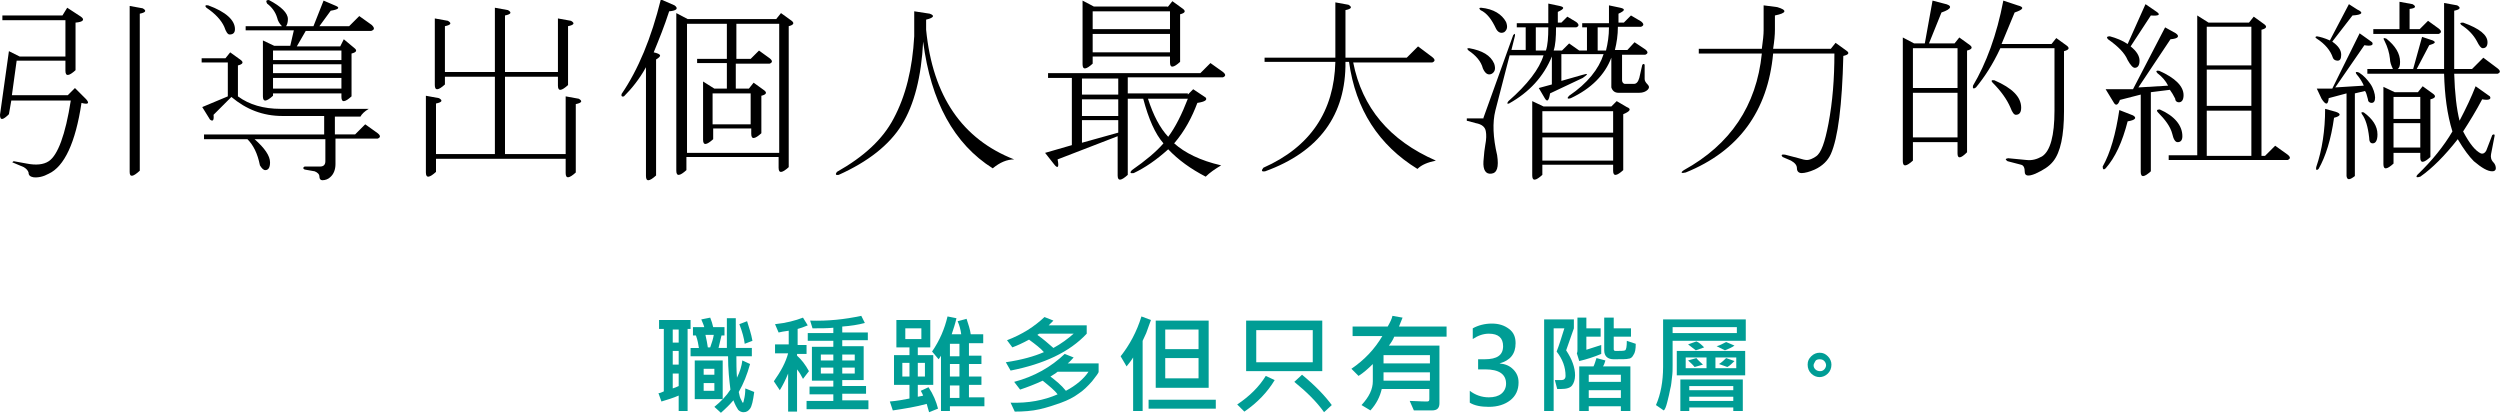 <?xml version="1.0" encoding="UTF-8"?>
<!-- Generator: Adobe Illustrator 21.0.2, SVG Export Plug-In . SVG Version: 6.00 Build 0)  -->
<svg version="1.1" id="圖層_1" xmlns="http://www.w3.org/2000/svg" xmlns:xlink="http://www.w3.org/1999/xlink" x="0px" y="0px" width="420.3px" height="69.4px" viewBox="0 0 420.3 69.4" style="enable-background:new 0 0 420.3 69.4;" xml:space="preserve">
<style type="text/css">
	.st0{fill:#009D95;}
</style>
<g>
	<g>
		<path d="M2.3,27.1l2.2,0.4c1.5,0.3,2.8,0.2,3.7-0.4c1.5-1,2.8-4.4,3.7-10.2H1.9l-0.4,2.3c-1,1-1.5,1.1-1.5,0.1L1.5,8.6l1.8,0.9H11    V3.4H0.4V2.6h10.1l0.8-1.3l2.3,1.5c0.7,0.5,0.4,0.9-0.9,1v8c-1.1,1-1.7,1.1-1.7,0.1v-1.7H2.8l-0.8,5.8h9.4l1.2-1.2l1.9,1.9    c0.6,0.7,0.3,0.9-0.8,0.6c-1,6.7-2.9,10.7-5.5,11.9c-0.9,0.5-1.8,0.7-2.6,0.6c-0.5-0.1-0.8-0.3-0.8-0.8c-0.1-0.3-0.3-0.6-0.8-0.9    l-1.9-0.8C2,27.4,2.1,27.2,2.3,27.1z M21.8,28.9V1L24,1.4c0.7,0.4,0.5,0.7-0.5,0.9v26.4C22.3,29.8,21.8,29.8,21.8,28.9z"/>
		<path d="M54.6,19.5h-7.1c-3.3,0-6.1-1.1-8.6-3.2l-3,3c0.1,0.9-0.1,1.2-0.6,0.8L34,18l4.3-1.8v-5.7h-4.4V9.8h4l0.8-1l1.8,1.3    c0.5,0.4,0.3,0.7-0.5,0.9v5.2c1.9,1.4,4.3,2.1,7.2,2.1h14.8c-0.7,0.4-1.2,0.9-1.4,1.3h-4.3v3h3.4l1.7-1.7l2.1,1.5    c0.5,0.4,0.5,0.7,0,0.9h-7.1v4.3c0,0.9-0.3,1.7-0.9,2.2c-0.3,0.3-0.8,0.5-1.3,0.5c-0.3,0-0.5-0.2-0.5-0.6c0-0.4-0.3-0.7-0.8-0.9    l-1.7-0.3c-0.3-0.2-0.3-0.3,0-0.5h2.6c0.6,0,0.9-0.3,0.9-0.9v-3.7H42.8c1.7,1.5,2.6,2.8,2.6,3.9c0,0.9-0.3,1.3-0.8,1.3    c-0.3,0-0.6-0.3-0.9-0.8c-0.4-2-1.1-3.4-2.1-4.4h-7.3v-0.8h20.2V19.5z M39.5,4.9c0,0.6-0.3,0.9-0.9,0.9c-0.3,0-0.6-0.4-0.9-1.3    c-0.5-1.1-1.5-2.2-3-3.2c-0.3-0.3-0.2-0.5,0.3-0.4C38,2,39.5,3.4,39.5,4.9z M48.4,3.2c0,0.5-0.1,0.9-0.3,1.2h4.6l1.7-4.3L56.5,1    c0.7,0.3,0.4,0.6-0.9,0.8l-1.9,2.6h5l1.7-1.7l2.1,1.5C63,4.7,63,5,62.4,5.2H51.4l-1.5,2.6h7.3l0.6-1.2l1.8,1.5    c0.5,0.4,0.3,0.7-0.5,0.9v7.2c-1.1,1-1.7,1.1-1.7,0.1v-0.6H45.9v0.4c-1.1,1-1.7,1.1-1.7,0.1V6.8l1.9,0.9h2.7l0.6-2.6h-8.1V4.4h6.1    C47,4,46.7,3.5,46.6,3c-0.3-1-0.9-1.8-1.7-2.4C44.7,0.2,44.7,0,45.2,0C47.3,1.1,48.4,2.2,48.4,3.2z M45.9,10.1h11.5V8.5H45.9V10.1    z M45.9,10.8v1.5h11.5v-1.5H45.9z M45.9,13.1v1.8h11.5v-1.8H45.9z"/>
		<path d="M93.8,14.4v-1.5h-8.9v13h10.2v-9.7l2.2,0.4c0.7,0.4,0.5,0.7-0.5,0.9V29c-1.1,1-1.7,1.1-1.7,0.1v-2.4H73.3v2.2    c-1.1,1-1.7,1.1-1.7,0.1V16.1l2.2,0.4c0.7,0.4,0.5,0.7-0.5,0.9v8.5h9.9v-13h-8.4v1.3c-1.1,1-1.7,1.1-1.7,0.1V3.1l2.2,0.4    c0.7,0.4,0.5,0.7-0.5,0.9v7.7h8.4V1.3l2.2,0.4c0.7,0.4,0.5,0.7-0.5,0.9v9.5h8.9v-9L96,3.5c0.7,0.4,0.5,0.7-0.5,0.9v9.9    C94.4,15.3,93.8,15.4,93.8,14.4z"/>
		<path d="M109.9,8.8c1.3,0.3,1.4,0.6,0.4,1.2v19.5c-1.1,1-1.7,1.1-1.7,0.1V11.3c-1.1,2-2.4,3.6-3.7,4.9c-0.3,0.1-0.5,0-0.4-0.4    c2.8-4.1,5-9.4,6.6-15.9l2.3,1c0.7,0.5,0.4,0.9-0.9,1C111.7,4.4,110.8,6.6,109.9,8.8z M115.4,26.4v2.2c-1.1,1-1.7,1.1-1.7,0.1V2.2    l1.9,1h14.9l0.8-1l1.8,1.3c0.5,0.4,0.3,0.7-0.5,0.9v23.7c-1.1,1-1.7,1.1-1.7,0.1v-1.8H115.4z M123.8,14.9h2.1l0.8-1l1.8,1.3    c0.5,0.4,0.3,0.7-0.5,0.9v6.3c-1.1,1-1.7,1.1-1.7,0.1v-0.9h-6.4v1.8c-1.1,1-1.7,1.1-1.7,0.1v-9.8l1.9,1.2h2.1v-4.3h-5V9.9h5V4    h-6.7v21.7H131V4h-7.2v5.9h2.4l1.4-1.4l1.8,1.3c0.5,0.4,0.5,0.7,0,0.9h-5.7V14.9z M126.2,15.7h-6.4v5.2h6.4V15.7z"/>
		<path d="M153.7,1.9l2.6,0.4c0.9,0.3,0.7,0.7-0.6,1V5c1.1,11.2,6.1,18.4,14.8,21.8c-1.2,0-2.4,0.5-3.6,1.5    c-6.5-4.1-10.4-11.2-11.7-21.3c-0.3,5.9-1.5,10.6-3.6,14c-2.1,3.4-5.7,6.2-10.6,8.4c-0.5,0.1-0.6-0.1-0.3-0.5    c4.6-2.6,7.7-5.5,9.5-8.9c2.1-3.9,3.2-8.5,3.5-13.9V1.9z"/>
		<path d="M199.7,15.9l0.9-0.9l2.1,1.4c0.3,0.4-0.1,0.7-1.4,0.9c-0.9,2.4-2.1,4.7-3.9,6.8c1.8,1.6,4.4,2.9,7.9,3.7    c-1,0.6-1.9,1.2-2.6,1.9c-2.5-1.3-4.6-2.8-6.3-4.6c-2,1.8-3.9,3.1-5.8,4c-0.6,0.1-0.7-0.1-0.3-0.5c2.3-1.6,4.1-3.1,5.3-4.5    c-1.4-1.6-2.5-4.1-3.4-7.5h-2.6v12.8c-1.1,1-1.7,1.1-1.7,0.1v-6.6l-10.1,3.9c0.3,1.4,0,1.6-0.6,0.8l-1.5-1.9l4.5-1.3V13.1h-4v-0.8    h25.6l1.7-1.7l2.1,1.5c0.5,0.4,0.5,0.7,0,0.9h-16v2.7H199.7z M181.9,15.9h6.1v-2.7h-6.1V15.9z M181.9,19.5h6.1v-2.8h-6.1V19.5z     M181.9,24l6.1-1.7v-2.1h-6.1V24z M196.3,1.2l0.8-1l1.8,1.3c0.5,0.4,0.3,0.7-0.5,0.9v8c-1.1,1-1.7,1.1-1.7,0.1V9.5h-13v1.2    c-1.1,1-1.7,1.1-1.7,0.1V0.1l1.9,1H196.3z M183.7,1.9v3h13v-3H183.7z M196.7,5.7h-13v3.1h13V5.7z M199.7,16.6H193    c0.9,2.8,2,4.9,3.4,6.4C197.6,21.4,198.7,19.2,199.7,16.6z"/>
		<path d="M226.8,10.4h-0.6c0.1,8.9-4.4,15.1-13.5,18.4c-0.6,0.1-0.7-0.1-0.3-0.6c7.9-3.5,11.9-9.5,12.1-17.8h-11.9V9.7h11.9V0.4    l2.2,0.4c0.7,0.4,0.5,0.7-0.5,0.9v8h10.3l1.9-1.9l2.4,1.8c0.5,0.4,0.5,0.7,0,0.9h-13.3c1.5,7.6,6.1,13.1,13.9,16.5    c-1.4,0.3-2.4,0.7-3.1,1.4C231.8,24.4,227.9,18.4,226.8,10.4z"/>
		<path d="M249.4,19.8l5-13.9c0.3-0.3,0.3-0.3,0.3,0.1l-0.6,2.4h2.4V4.6H255V3.9h5.3V0.6l1.9,0.4c0.9,0.2,0.8,0.5-0.3,1v1.8h0.6l1-1    l1.5,0.9c0.5,0.4,0.5,0.7,0,0.9h-3.4c0,1.7-0.1,3-0.4,3.9h1.4l1.2-1.2l1.7,1.2h1.3V4.6H266V3.9h4.5v-3l1.9,0.4    c0.9,0.2,0.8,0.5-0.3,1v1.5h0.9l1.2-1.2l1.7,1c0.5,0.4,0.5,0.7,0,0.9h-3.9c0,1.4-0.2,2.7-0.5,3.9h2.1l1.2-1.3l1.8,1.2    c0.5,0.4,0.5,0.7,0,0.9h-3.9v4.3c0,0.3,0.2,0.6,0.5,0.6h1.5c0.4,0,0.7-0.3,0.9-1l0.5-2.2c0.2-0.2,0.3-0.2,0.4,0v2.4    c0,0.3,0.2,0.6,0.5,0.9c0.3,0.3,0.3,0.6,0,0.9c-0.3,0.3-0.8,0.5-1.4,0.5h-3.5c-0.6,0-1-0.3-1.2-0.9v-5c-1.1,2.9-3.4,5.2-6.8,6.8    c-0.6,0.2-0.7,0-0.3-0.4c3.1-2.1,5-4.5,5.8-7h-7.1v4.5l3.5-1c1-0.3,1.1-0.2,0.1,0.5l-5.5,2.6c-0.2,1.3-0.5,1.5-0.9,0.8l-1-1.7    l2.2-0.6V9.5c-1.4,3.4-3.8,6-7.2,7.9c-0.3,0.1-0.4,0-0.1-0.4c3.2-2.8,5.2-5.4,5.9-7.7h-5.7l-2.4,9.3c-0.5,2-0.4,4.5,0.3,7.5    c0.3,2,0,3-1,3.1c-0.9,0.1-1.4-0.6-1.3-2.1c0.1-1.3,0.2-2.2,0.3-2.7c0.2-1,0.2-1.8,0.1-2.3c-0.1-0.7-0.6-1.2-1.7-1.4l-1.5-0.4    v-0.4H249.4z M251.2,10.7c0.3,0.9,0.1,1.4-0.4,1.7c-0.6,0.3-1.1,0-1.5-0.9c-0.3-1.2-1.2-2.2-2.4-3c-0.3-0.3-0.3-0.4,0.1-0.4    C249.2,8.5,250.6,9.3,251.2,10.7z M253.2,3.7c0.3,0.8,0.2,1.3-0.3,1.7c-0.6,0.3-1.1,0-1.4-0.6c-0.7-1.5-1.5-2.6-2.6-3.1    c-0.3-0.3-0.2-0.4,0.1-0.4C251.1,1.5,252.5,2.4,253.2,3.7z M270.9,17.9l0.9-0.9l1.7,1c0.8,0.3,0.6,0.7-0.6,1.2v9.4    c-1.1,1-1.7,1.1-1.7,0.1v-1h-11.9v1.7c-1.1,1-1.7,1.1-1.7,0.1V17l1.9,0.9H270.9z M258.2,8.5h1.7c0.3-0.9,0.4-2.2,0.4-3.9h-2.1V8.5    z M271.2,22.3v-3.6h-11.9v3.6H271.2z M271.2,23.1h-11.9v3.9h11.9V23.1z M268.6,8.5h1.4c0.3-1.2,0.5-2.5,0.5-3.9h-1.9V8.5z"/>
		<path d="M308.4,9h-10.3c-0.9,9.7-5.8,16.4-14.7,20c-0.8,0.2-0.9,0-0.3-0.4c7.8-4.3,12.2-10.8,13.1-19.6h-10.6V8.2h10.6    c0.2-1.4,0.3-2.4,0.3-3.1V0.9l2.3,0.3c1.7,0.5,1.6,1-0.4,1.4V5c0,0.9-0.1,1.9-0.3,3.2h9.7l0.8-1l1.8,1.3c0.6,0.4,0.4,0.7-0.5,0.9    c-0.2,8.3-0.9,13.8-2.1,16.5c-0.5,1.1-1.4,2-2.7,2.6c-0.9,0.4-1.7,0.6-2.2,0.6c-0.5,0-0.8-0.3-0.8-0.8c0-0.5-0.3-0.9-1-1.3    l-1.4-0.6c-0.3-0.3-0.2-0.5,0.4-0.4l2.3,0.6c0.6,0.2,1.1,0.3,1.4,0.3c0.4,0,0.9-0.2,1.5-0.6c0.9-0.6,1.5-2.4,2.1-5.5    C308.1,17.1,308.4,13.2,308.4,9z"/>
		<path d="M329.1,25.8v-1.9h-7.5v3.1c-1.1,1-1.7,1.1-1.7,0.1V6.3l1.9,1h1.8l1.3-7.2l1.9,0.5c1.5,0.3,1.4,0.9-0.4,1.5l-2.1,5.2h4.3    l0.8-1l1.8,1.3c0.5,0.4,0.3,0.7-0.5,0.9v17.1C329.6,26.7,329.1,26.7,329.1,25.8z M329.1,8.1h-7.5v6.7h7.5V8.1z M321.6,15.6v7.5    h7.5v-7.5H321.6z M336.8,0.1l2.4,0.8c1.2,0.3,1,0.7-0.5,1.2l-2.2,5.3h8.4l0.8-1l1.8,1.3c0.5,0.4,0.3,0.7-0.5,0.9v10.1    c0,4.1-0.6,6.9-1.8,8.4c-0.7,0.9-1.7,1.5-3,2.1c-1.2,0.5-1.8,0.4-1.8-0.3c0-0.7-0.2-1.1-0.6-1.2l-2.3-0.6    c-0.4-0.3-0.4-0.4,0.1-0.5l3.1,0.3c0.9,0.1,1.7-0.1,2.6-0.6c1.4-0.9,2.1-3.5,2.1-7.7V8.1h-9.1c-1.3,2.8-2.7,4.9-4.1,6.6    c-0.4,0.3-0.6,0.2-0.5-0.3C333.9,10.7,335.7,5.9,336.8,0.1z M335,13.9c-0.3-0.3-0.2-0.5,0.3-0.4c3,1.3,4.5,2.8,4.5,4.6    c0,0.8-0.3,1.2-0.9,1.2c-0.3,0-0.6-0.4-0.9-1.2C337.4,16.7,336.4,15.3,335,13.9z"/>
		<path d="M357.7,20.4c-0.9,3.5-2.1,6.1-3.7,7.9c-0.3,0.3-0.5,0.2-0.5-0.3c1.3-2.3,2.2-5.5,2.8-9.5l2.3,0.9    C359.3,19.8,359,20.2,357.7,20.4z M364,4.6l1.8,1c0.7,0.5,0.4,0.9-0.9,1l-5.4,8.1l5-0.3c-0.4-0.8-1-1.5-1.8-2.1    c-0.3-0.3-0.2-0.5,0.3-0.4c2.7,1.2,4.1,2.6,4.1,4.1c0,0.8-0.3,1.2-0.8,1.2c-0.3,0-0.6-0.2-0.6-0.6c-0.3-0.6-0.6-1.1-0.9-1.5    l-3.2,0.4v13.3c-1.1,1-1.7,1.1-1.7,0.1V15.9l-3.5,0.9c-0.3,0.9-0.7,1-1,0.5l-1.4-2.3h4.6L364,4.6z M354.4,6.6    c-0.3-0.3-0.2-0.5,0.3-0.5c1.1,0.3,2.1,0.7,3,1.3l3-6.7l1.9,1.3c0.7,0.5,0.3,0.7-1,0.6l-3.4,5.2c1,0.8,1.5,1.6,1.5,2.4    c0,0.8-0.3,1.2-0.8,1.2c-0.3,0-0.7-0.4-1.2-1.3C357.2,8.9,356.1,7.8,354.4,6.6z M366.9,22.9c0,0.7-0.3,1-0.8,1    c-0.4,0-0.7-0.5-0.9-1.4c-0.3-1.2-1.2-2.4-2.4-3.6c-0.3-0.3-0.2-0.5,0.3-0.5C365.6,19.5,366.9,21.1,366.9,22.9z M380.2,26.2h0.6    l1.7-1.7l2.1,1.5c0.5,0.4,0.5,0.7,0,0.9h-20v-0.8h4.8V2.6l1.9,1.2h6.8l0.8-1l1.8,1.3c0.5,0.4,0.3,0.7-0.5,0.9V26.2z M371,11h7.5    V4.5H371V11z M371,11.7v6.1h7.5v-6.1H371z M371,18.6v7.6h7.5v-7.6H371z"/>
		<path d="M391.7,6.8l3.2-6.1l1.4,0.9c1.1,0.5,0.9,0.9-0.8,1l-3.4,4.4c1,0.7,1.5,1.4,1.5,2.2c0,0.7-0.2,1-0.6,1    c-0.4,0-0.7-0.2-0.8-0.5c-0.4-1.2-1.3-2.3-2.7-3.2c-0.3-0.2-0.3-0.3,0-0.4C390.1,6.2,390.8,6.4,391.7,6.8z M390.9,18.3l1.8,0.5    c0.9,0.3,0.9,0.7-0.3,1c-0.5,3.6-1.4,6.5-2.6,8.6c-0.3,0.3-0.5,0.2-0.4-0.3C390.4,25.2,390.9,21.9,390.9,18.3z M399.3,16.4    c0,0.6-0.2,0.9-0.6,0.9c-0.3,0-0.6-0.2-0.6-0.6c-0.2-0.7-0.3-1.2-0.5-1.4l-1.7,0.4v13.9c-0.9,0.7-1.3,0.7-1.4,0V15.7l-3,0.8    c-0.1,1.2-0.5,1.2-1.2,0.1l-0.8-1.7h2.6l4.6-9.3l2.1,1.5c0.3,0.5-0.2,0.7-1.3,0.5l-4.9,7.1l4.8-0.3c-0.2-0.5-0.6-1.2-1.2-1.9    c-0.3-0.4-0.1-0.5,0.4-0.3c0.8,0.5,1.4,1.2,1.9,1.9S399.3,15.8,399.3,16.4z M399.7,22.6c0,1-0.3,1.5-0.8,1.5c-0.4,0-0.6-0.3-0.6-1    c-0.2-1.8-0.6-3.1-1.2-3.9c-0.2-0.3-0.1-0.4,0.3-0.3C398.9,20,399.7,21.2,399.7,22.6z M406.4,29.4c2.5-2.4,4.5-4.9,5.9-7.3    c-0.9-2.9-1.3-6.1-1.4-9.7H398v-0.8h4.3c-0.3-0.6-0.5-1.2-0.5-1.7c-0.1-1-0.4-2-0.9-3c-0.3-0.5-0.2-0.6,0.3-0.4    c1.5,1.2,2.3,2.5,2.3,3.9c0,0.6-0.1,1-0.4,1.2h2.6l1.5-5.4l1.8,0.6c0.6,0.3,0.4,0.5-0.6,0.8l-2.1,4h4.6V0.5l2.2,0.4    c0.7,0.4,0.5,0.7-0.5,0.9v9.8h3l1.9-1.9l2.4,1.8c0.5,0.4,0.5,0.7,0,0.9h-7.3c0.1,3.3,0.4,5.9,0.9,7.9c1.1-2.1,2-4,2.7-5.8l2.4,1.7    c0.3,0.5-0.2,0.7-1.3,0.5c-1,1.9-2.1,3.7-3.2,5.4c1.1,2.1,2.1,3.3,3,3.7c0.4,0.1,0.7-0.1,0.9-0.5l1-2.6c0.3-0.2,0.4-0.1,0.4,0.1    l-0.6,3.1c-0.1,0.5,0,1,0.4,1.4c0.3,0.3,0.4,0.7,0.4,1c0,0.3-0.2,0.5-0.6,0.5c-0.8,0-1.8-0.6-3.1-1.7c-0.8-0.8-1.7-2-2.7-3.7    c-2.2,2.8-4.3,4.9-6.3,6.3C406.3,29.9,406.1,29.8,406.4,29.4z M405.1,1.5v3.4h1.7l1.4-1.4l1.8,1.3c0.5,0.4,0.5,0.7,0,0.9h-11V4.9    h4.4V0.3l2.2,0.4C406.3,1.1,406.1,1.4,405.1,1.5z M406.5,15.5l0.8-1l1.8,1.3c0.5,0.4,0.3,0.7-0.5,0.9v9.7c-1.1,1-1.7,1.1-1.7,0.1    v-0.8h-4.5v1.8c-1.1,1-1.7,1.1-1.7,0.1v-13l1.9,0.9H406.5z M402.4,16.2V20h4.5v-3.7H402.4z M402.4,20.7v4.1h4.5v-4.1H402.4z     M418.2,7.1c0,0.7-0.3,1-0.8,1c-0.3,0-0.6-0.4-1-1.2c-0.6-1.1-1.5-2-2.6-2.7c-0.3-0.3-0.2-0.4,0.3-0.4    C416.9,4.8,418.2,5.9,418.2,7.1z"/>
	</g>
	<g>
		<path class="st0" d="M116.2,55.3h-0.6v13.8h-1.5v-2.6c-0.9,0.4-1.9,0.7-2.9,1l-0.5-1.4c0.2,0,0.5-0.1,0.9-0.3V55.3h-0.8v-1.5h5.3    V55.3z M114.1,57.6v-2.2h-1v2.2H114.1z M114.1,61.3V59h-1v2.3H114.1z M114.1,64.9v-2.1h-1v2.5C113.4,65.2,113.7,65.1,114.1,64.9z     M126.8,65.9c-0.2,1.5-0.4,2.4-0.7,2.8c-0.3,0.4-0.6,0.6-1.1,0.6c-0.3,0-0.6-0.1-0.9-0.4c-0.2-0.3-0.5-0.8-0.8-1.6    c-0.6,0.7-1.3,1.4-2.1,2.1l-1.1-1c1.1-0.9,2-1.8,2.7-2.9c-0.2-1.6-0.4-3.4-0.4-5.6h-6.3v-1.4h1.4c-0.1-0.6-0.2-1.3-0.5-2.1h-0.5    v-1.4h1.9c-0.1-0.4-0.3-0.8-0.5-1.3l1.5-0.3c0.2,0.5,0.4,1.1,0.5,1.6h1.9v1.4h-0.5c-0.2,0.7-0.3,1.4-0.5,2.1h1.4c0-2.4,0-4,0-5    h1.5c0,1.9,0,3.6,0,5h2.7v1.4h-2.6c0,1.1,0,2.3,0.1,3.6c0.5-1,0.8-2,0.9-2.9l1.3,0.6c-0.5,1.8-1.1,3.3-1.9,4.7    c0.1,0.5,0.2,1,0.4,1.3c0.2,0.4,0.2,0.5,0.3,0.5s0.1-0.2,0.2-0.6c0.1-0.4,0.2-1,0.2-1.8L126.8,65.9z M121.5,67.1h-4.7v-6.5h4.7    V67.1z M120.1,63v-1h-1.8v1H120.1z M120.1,65.7v-1.3h-1.8v1.3H120.1z M120,56.3h-1.4c0.2,0.8,0.3,1.5,0.4,2.1h0.4    C119.7,57.6,119.9,56.9,120,56.3z M126.5,57.3l-1.3,0.5c-0.1-0.9-0.4-2-0.9-3.3l1.3-0.5C125.9,55,126.3,56.1,126.5,57.3z"/>
		<path class="st0" d="M136,62.4l-1,1.3c-0.3-0.6-0.6-1.1-1-1.6v7.1h-1.5v-6.4c-0.4,1-0.9,2-1.4,2.8l-1-1.5c1.2-1.7,2-3.2,2.4-4.7    h-2.2v-1.5h2.3v-2.3c-0.8,0.1-1.3,0.2-1.7,0.3l-0.6-1.4c1.9-0.2,3.4-0.6,4.7-1.1l0.8,1.3c-0.7,0.3-1.3,0.5-1.7,0.6v2.7h1.5v1.5    H134v0.3C134.7,60.4,135.4,61.3,136,62.4z M146,68.8h-10.4v-1.4h4.5v-1.1h-4v-1.3h4v-1h-3.6v-5.7h3.6v-1h-4.3v-1.3h4.3v-0.9    c-1,0.1-2.1,0.1-3.5,0.1l-0.4-1.3c3,0.1,5.8-0.2,8.6-0.8l0.6,1.2c-1.1,0.3-2.4,0.5-3.8,0.6v1h4.3v1.3h-4.3v1h3.6v5.7h-3.6v1h4v1.3    h-4v1.1h4.4V68.8z M140.1,60.6v-1H138v1H140.1z M140.1,62.8v-1H138v1H140.1z M143.7,60.6v-1h-2.1v1H143.7z M143.7,62.8v-1h-2.1v1    H143.7z"/>
		<path class="st0" d="M157.7,68.7l-1.5,0.6c-0.2-0.6-0.3-1.1-0.4-1.4c-1.8,0.5-3.7,0.8-5.7,1.1l-0.5-1.5c1.2-0.1,2.3-0.3,3.3-0.5    v-2.3h-2.6v-5h2.6v-1.3h-2.2v-4.6h5.7v4.6h-2.1v1.3h2.6v5h-2.6v2c0.4-0.1,0.7-0.1,0.9-0.2c-0.1-0.2-0.2-0.5-0.4-0.8l1.3-0.6    C156.9,66.3,157.4,67.5,157.7,68.7z M152.9,63.3v-2.3h-1.2v2.3H152.9z M154.9,57v-1.8h-2.7V57H154.9z M155.5,63.3v-2.3h-1.2v2.3    H155.5z M165.5,68.3h-5.8v0.8h-1.5v-9.3c-0.2,0.3-0.3,0.5-0.4,0.6l-1.1-1.3c1.3-1.9,2.1-3.8,2.6-5.9l1.5,0.3    c-0.2,0.9-0.5,1.8-0.8,2.7h1.6c-0.1-0.8-0.3-1.5-0.6-2.2l1.5-0.4c0.3,0.9,0.6,1.8,0.7,2.6h2.1v1.5h-2.4v2.1h2.1v1.4h-2.1v2.1h2.1    v1.4h-2.1v2.1h2.6V68.3z M161.3,59.9v-2.1h-1.6v2.1H161.3z M161.3,63.3v-2.1h-1.6v2.1H161.3z M161.3,66.9v-2.1h-1.6v2.1H161.3z"/>
		<path class="st0" d="M182.7,56.1c-2.9,3.1-7.2,5.1-12.8,6.2l-0.8-1.4c2.7-0.4,4.8-1,6.4-1.7c-0.5-0.6-1.4-1.3-2.5-2.1    c-1.1,0.6-2,1-2.8,1.3l-0.9-1.2c2.6-1,4.6-2.3,6.3-3.9l1.5,0.6c-0.2,0.2-0.5,0.5-0.8,0.8h6.4V56.1z M184.7,62.5    c0,0.2-0.4,0.7-1.1,1.6c-0.7,0.8-1.5,1.6-2.3,2.1c-0.8,0.6-1.8,1.1-2.9,1.5c-1.1,0.4-2.3,0.8-3.6,1.1c-1.3,0.3-2.8,0.4-4.2,0.4    l-0.7-1.5c3,0.1,5.6-0.4,7.9-1.4c-0.5-0.7-1.4-1.4-2.5-2.3c-1.3,0.6-2.6,1.1-3.8,1.5l-1-1.3c3.4-0.9,6.2-2.5,8.5-4.7l1.5,0.6    c-0.3,0.3-0.6,0.7-1,1h5.2V62.5z M180.5,56.1h-5.8c-0.1,0.1-0.2,0.1-0.3,0.2c1,0.7,1.9,1.5,2.7,2.2    C178.4,57.8,179.6,56.9,180.5,56.1z M183,62.5h-5.2c-0.1,0.1-0.5,0.4-1.2,0.8c0.9,0.7,1.8,1.4,2.6,2.4    C180.9,64.8,182.2,63.7,183,62.5z"/>
		<path class="st0" d="M193.5,53.8c-0.2,0.6-0.5,1.3-0.8,2.2l-0.6,1.3v11.8h-1.6v-9c-0.3,0.5-0.7,1-1.1,1.5l-1-1.7    c1.5-1.9,2.7-4.1,3.5-6.7L193.5,53.8z M204.4,68.7h-11.3v-1.5h11.3V68.7z M203.2,65.2h-8.9V53.9h8.9V65.2z M201.5,58.7v-3.3h-5.6    v3.3H201.5z M201.5,63.6v-3.4h-5.6v3.4H201.5z"/>
		<path class="st0" d="M214.3,63.9c-1.2,2-2.9,3.8-5.1,5.3L208,68c2.1-1.4,3.7-3,4.8-4.8L214.3,63.9z M222.3,62.4h-12.8v-8.5h12.8    V62.4z M220.7,60.9v-5.4h-9.5v5.4H220.7z M223.9,68.1l-1.3,1.2c-1.2-1.7-2.9-3.4-5-5.1l1.3-1.2C221.2,64.9,222.8,66.6,223.9,68.1z    "/>
		<path class="st0" d="M243.2,56.6h-8.8c-0.2,0.5-0.5,1-0.9,1.5h8.5v9.7c0,0.4-0.1,0.7-0.3,0.9c-0.2,0.2-0.5,0.3-1,0.3s-0.9,0-1.3,0    c-0.7,0-1.2,0-1.7,0l-0.7-1.6c0.8,0,1.7,0.1,2.9,0.1c0.3,0,0.4-0.1,0.4-0.4v-1.7h-8c-0.3,1.3-0.9,2.5-1.9,3.6l-1.5-0.9    c1.3-1.4,1.9-2.7,1.9-4v-2.9c-0.8,0.8-1.6,1.5-2.4,2l-1.2-1.2c2.2-1.5,3.9-3.3,5.2-5.5h-5v-1.6h5.9c0.4-0.7,0.7-1.3,0.8-1.8    l1.7,0.3c-0.2,0.5-0.4,1-0.6,1.5h8V56.6z M240.4,61.1v-1.4h-7.8v1.4H240.4z M240.4,64v-1.4h-7.8V64H240.4z"/>
		<path class="st0" d="M247.1,65.7c0.9,0.7,2,1.1,3.2,1.1c0.9,0,1.6-0.2,2.1-0.6c0.5-0.4,0.8-1,0.8-1.7c0-1.6-1.2-2.4-3.5-2.4h-1.2    v-1.7h1.1c2.1,0,3.1-0.7,3.1-2.2c0-1.4-0.8-2.1-2.4-2.1c-0.9,0-1.8,0.3-2.7,0.9v-1.8c0.9-0.5,2-0.8,3.2-0.8c1.2,0,2.1,0.3,2.9,0.9    s1.1,1.4,1.1,2.4c0,1.8-0.9,2.9-2.7,3.4v0c1,0.1,1.7,0.4,2.3,1c0.6,0.6,0.9,1.3,0.9,2.2c0,1.3-0.5,2.3-1.4,3    c-0.9,0.7-2.1,1.1-3.6,1.1c-1.3,0-2.4-0.2-3.2-0.7V65.7z"/>
		<path class="st0" d="M263.3,58.9c1,1.5,1.5,2.9,1.5,4.2c0,0.7-0.2,1.3-0.5,1.7c-0.3,0.4-0.9,0.6-1.9,0.6c-0.2,0-0.4,0-0.6,0    l-0.4-1.5c0.4,0,0.8,0,1.1,0c0.4,0,0.7-0.2,0.7-0.7c0-1.5-0.5-2.8-1.5-4.1c0.4-1,0.8-2.3,1.3-3.9h-1.8v13.9h-1.6V53.7h5v1.5    C264.2,56.3,263.8,57.5,263.3,58.9z M269.2,59.5c-1.2,0.5-2.4,0.9-3.7,1.2l-0.4-1.3c0.1-0.2,0.1-0.4,0.1-0.6v-5.4h1.5v1.8h2.4v1.4    h-2.4v2.2c0.7-0.2,1.5-0.5,2.5-0.8L269.2,59.5z M274.1,69.1h-1.6v-0.8h-5.4v0.8h-1.6v-7.5h2.4c0.2-0.4,0.3-0.8,0.5-1.4l1.5,0.4    c-0.1,0.3-0.2,0.7-0.4,1h4.6V69.1z M272.5,64.3V63h-5.4v1.2H272.5z M272.5,66.9v-1.3h-5.4v1.3H272.5z M275,57.8    c0,0.9-0.1,1.5-0.4,1.9c-0.2,0.4-0.5,0.6-0.8,0.6c-0.3,0.1-1.1,0.1-2.5,0.1c-1,0-1.6-0.5-1.6-1.5v-5.5h1.6v1.8h2.9v1.4h-2.9v2.1    c0,0.2,0.1,0.3,0.3,0.3c0.8,0,1.4,0,1.6-0.1s0.3-0.6,0.3-1.6L275,57.8z"/>
		<path class="st0" d="M293.6,57.3h-12.4v4.1c0,0.7,0,1.3-0.1,2s-0.1,1.3-0.3,2c-0.1,0.6-0.3,1.4-0.5,2.2c-0.2,0.8-0.4,1.3-0.6,1.4    l-1.3-0.9c0.8-1.8,1.2-4,1.2-6.4v-8h13.9V57.3z M292,56v-1h-10.8v1H292z M293.4,63.1h-11.5v-4.1h11.5V63.1z M293,69.1h-1.6v-0.6    H284v0.6h-1.5v-5.3H293V69.1z M286.9,61.9v-1.8h-3.5v1.8H286.9z M286.3,61.3l-1.4,0.4c-0.4-0.5-0.8-0.8-1.1-1.1l1.4-0.4    C285.5,60.6,285.9,60.9,286.3,61.3z M286.5,58.4l-1.4,0.5c-0.5-0.4-0.9-0.7-1.3-1l1.4-0.5C285.7,57.6,286.1,58,286.5,58.4z     M291.4,65.6v-0.7H284v0.7H291.4z M291.4,67.4v-0.7H284v0.7H291.4z M291.9,61.9v-1.8h-3.5v1.8H291.9z M291.6,58.1    c-0.4,0.3-0.9,0.5-1.6,0.8l-1.4-0.7c0.5-0.1,1-0.4,1.6-0.7L291.6,58.1z M291.6,60.7c-0.4,0.4-0.8,0.8-1.2,1l-1.4-0.5    c0.5-0.3,0.9-0.7,1.2-1L291.6,60.7z"/>
		<path class="st0" d="M305.9,59.3c0.6,0,1,0.2,1.4,0.6c0.4,0.4,0.6,0.9,0.6,1.4c0,0.6-0.2,1.1-0.6,1.5c-0.4,0.4-0.9,0.6-1.4,0.6    c-0.5,0-1-0.2-1.4-0.6c-0.4-0.4-0.6-0.9-0.6-1.5c0-0.6,0.2-1,0.6-1.4C304.9,59.5,305.4,59.3,305.9,59.3z M306,62.4    c0.3,0,0.5-0.1,0.7-0.3s0.3-0.5,0.3-0.7s-0.1-0.5-0.3-0.7s-0.4-0.3-0.8-0.3c-0.3,0-0.6,0.1-0.7,0.3s-0.3,0.5-0.3,0.7    c0,0.3,0.1,0.5,0.3,0.7S305.7,62.4,306,62.4z"/>
	</g>
</g>
</svg>